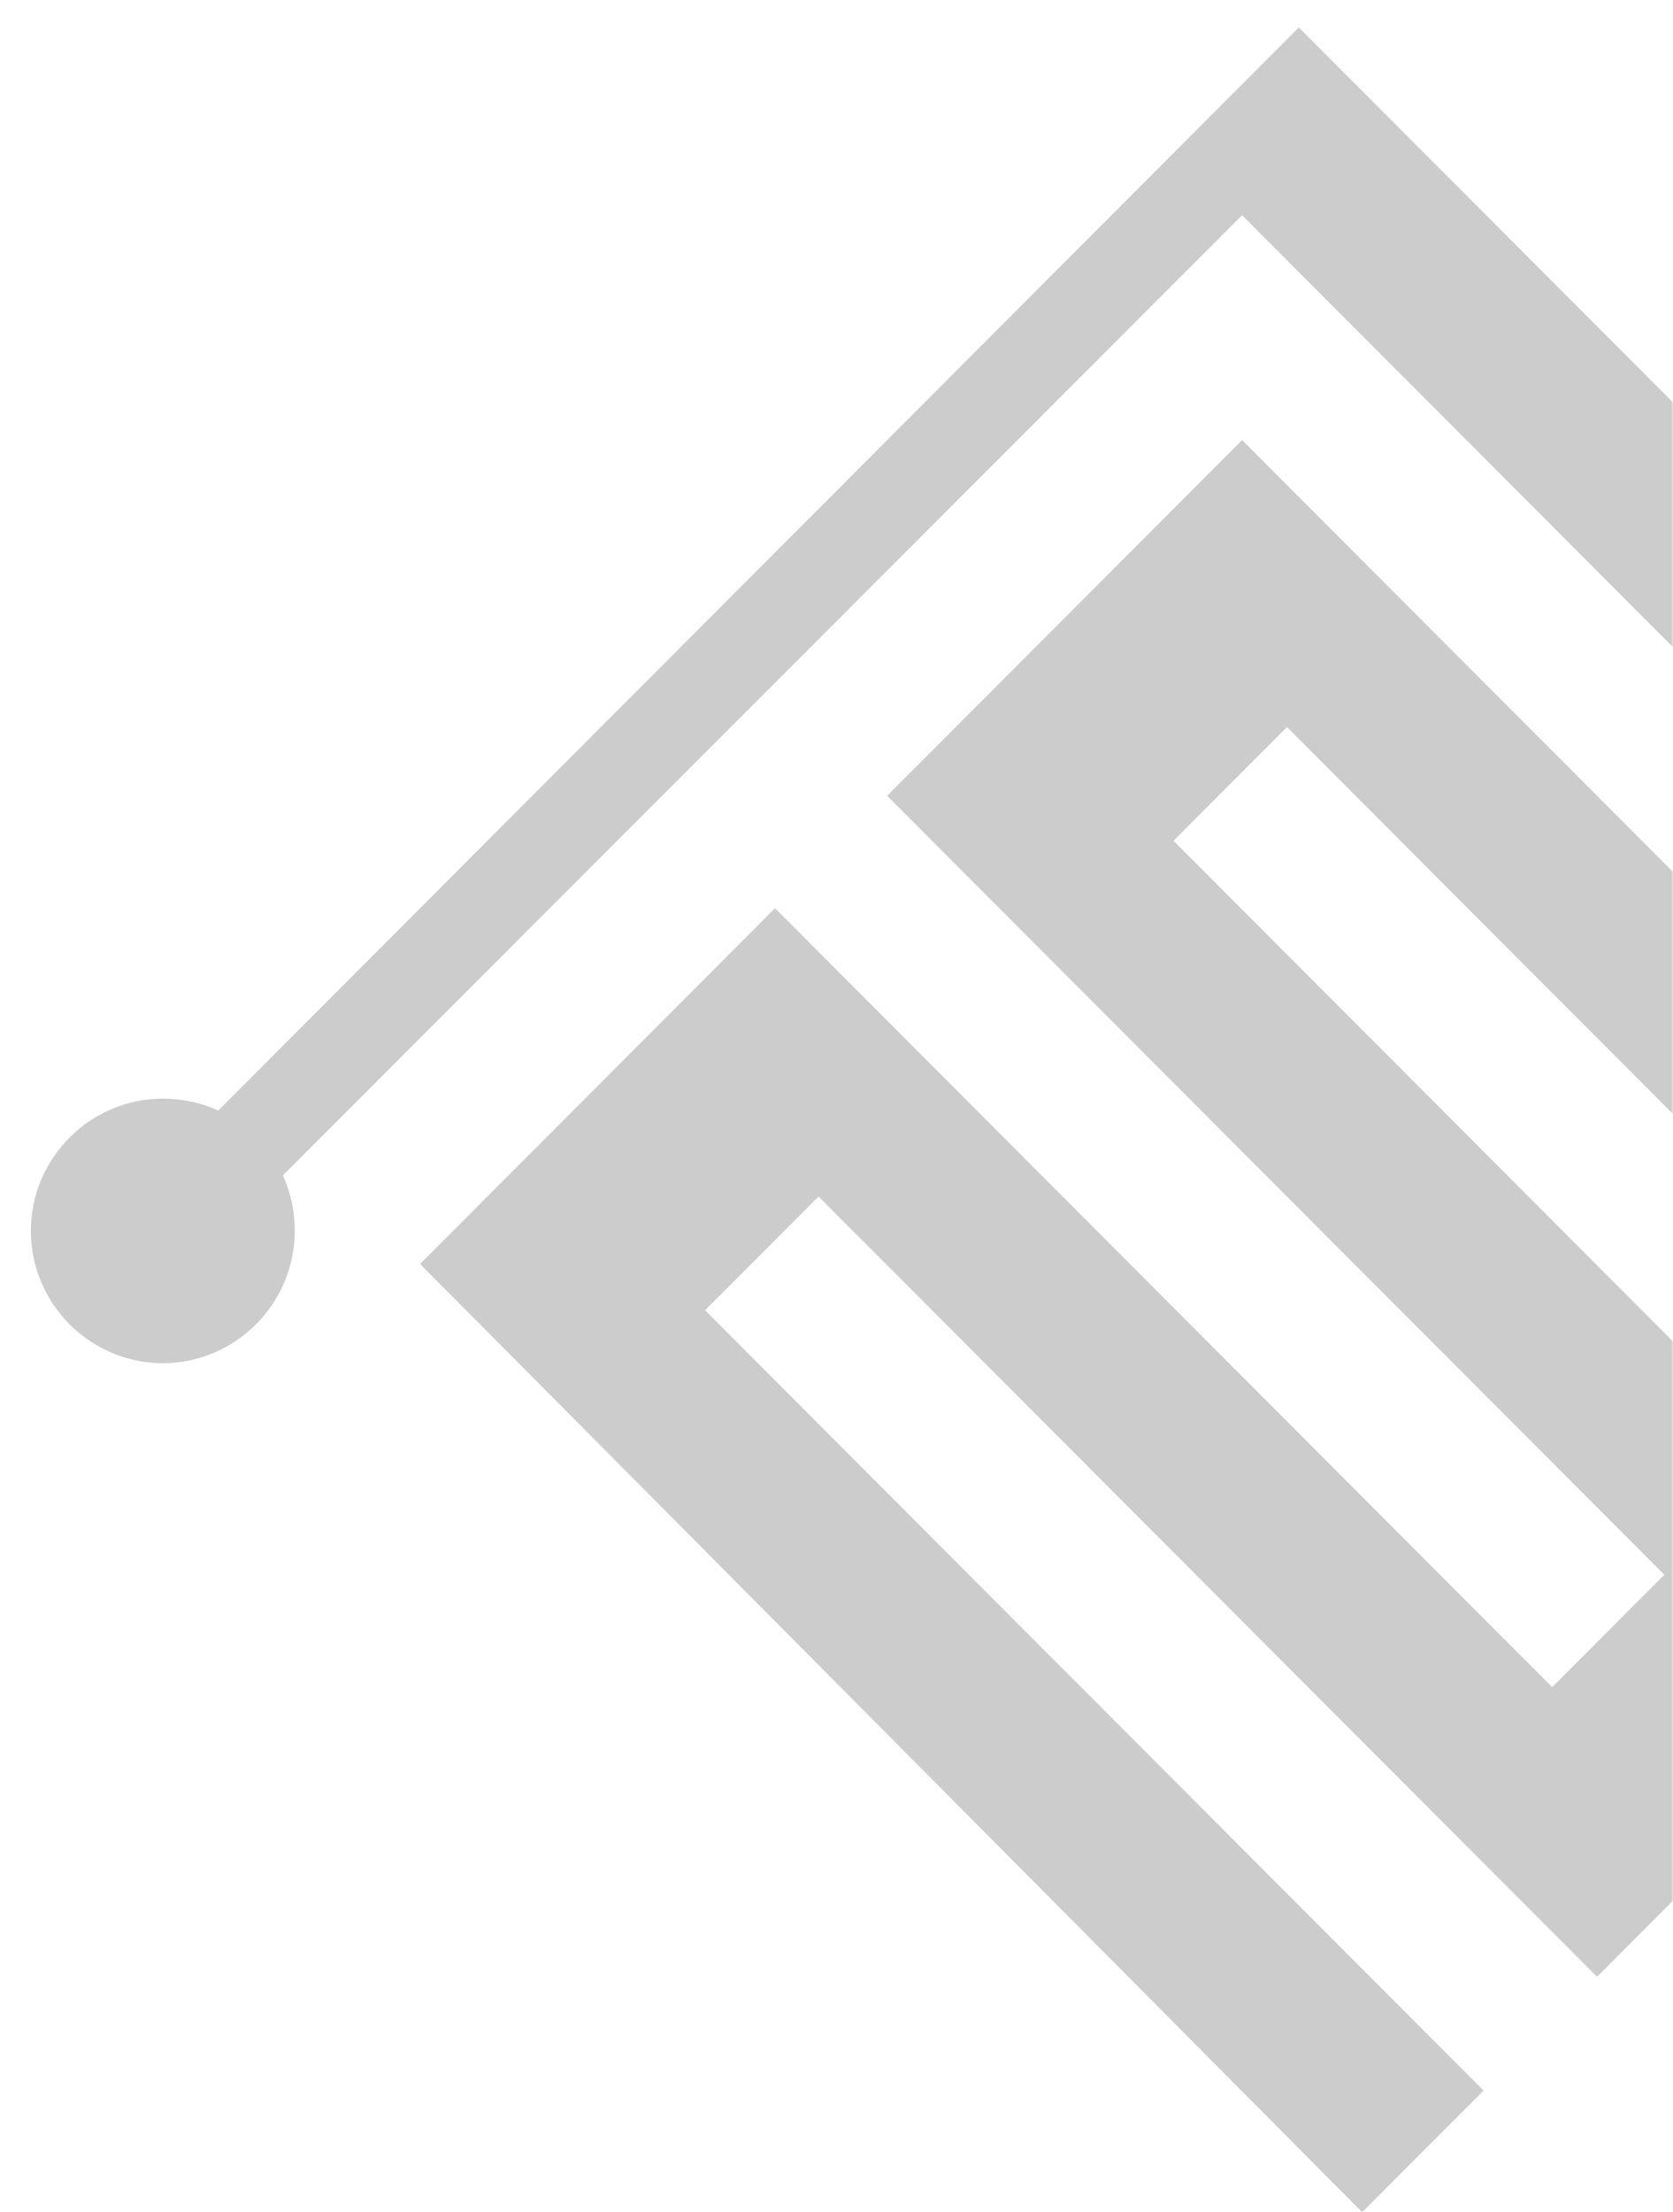 <svg width="488" height="645" viewBox="0 0 488 645" fill="none" xmlns="http://www.w3.org/2000/svg">
<mask id="mask0" mask-type="alpha" maskUnits="userSpaceOnUse" x="0" y="0" width="488" height="645">
<rect width="488" height="645" fill="#C4C4C4"/>
</mask>
<g mask="url(#mask0)">
<path fill-rule="evenodd" clip-rule="evenodd" d="M122.537 368.53L226.067 264.805L452.755 491.92L485.469 459.144L258.781 232.03L361.926 128.691L362.311 128.305L588.999 355.419L621.713 322.644L362.311 62.754L82.51 342.695C84.82 347.708 85.974 353.106 85.974 358.89C85.974 380.098 68.655 397.449 47.487 397.449C26.319 397.449 9 380.098 9 358.89C9 337.682 26.319 320.331 47.487 320.331C53.26 320.331 58.648 321.487 63.652 323.801L378.86 8C487.779 117.123 597.082 226.631 706 335.754L602.47 439.479L375.396 211.979L342.298 245.14L569.371 472.64L465.841 576.364L238.768 348.864L205.669 382.025L432.742 609.526L397.334 645L122.537 368.53Z" fill="black" fill-opacity="0.2"/>
</g>
</svg>
